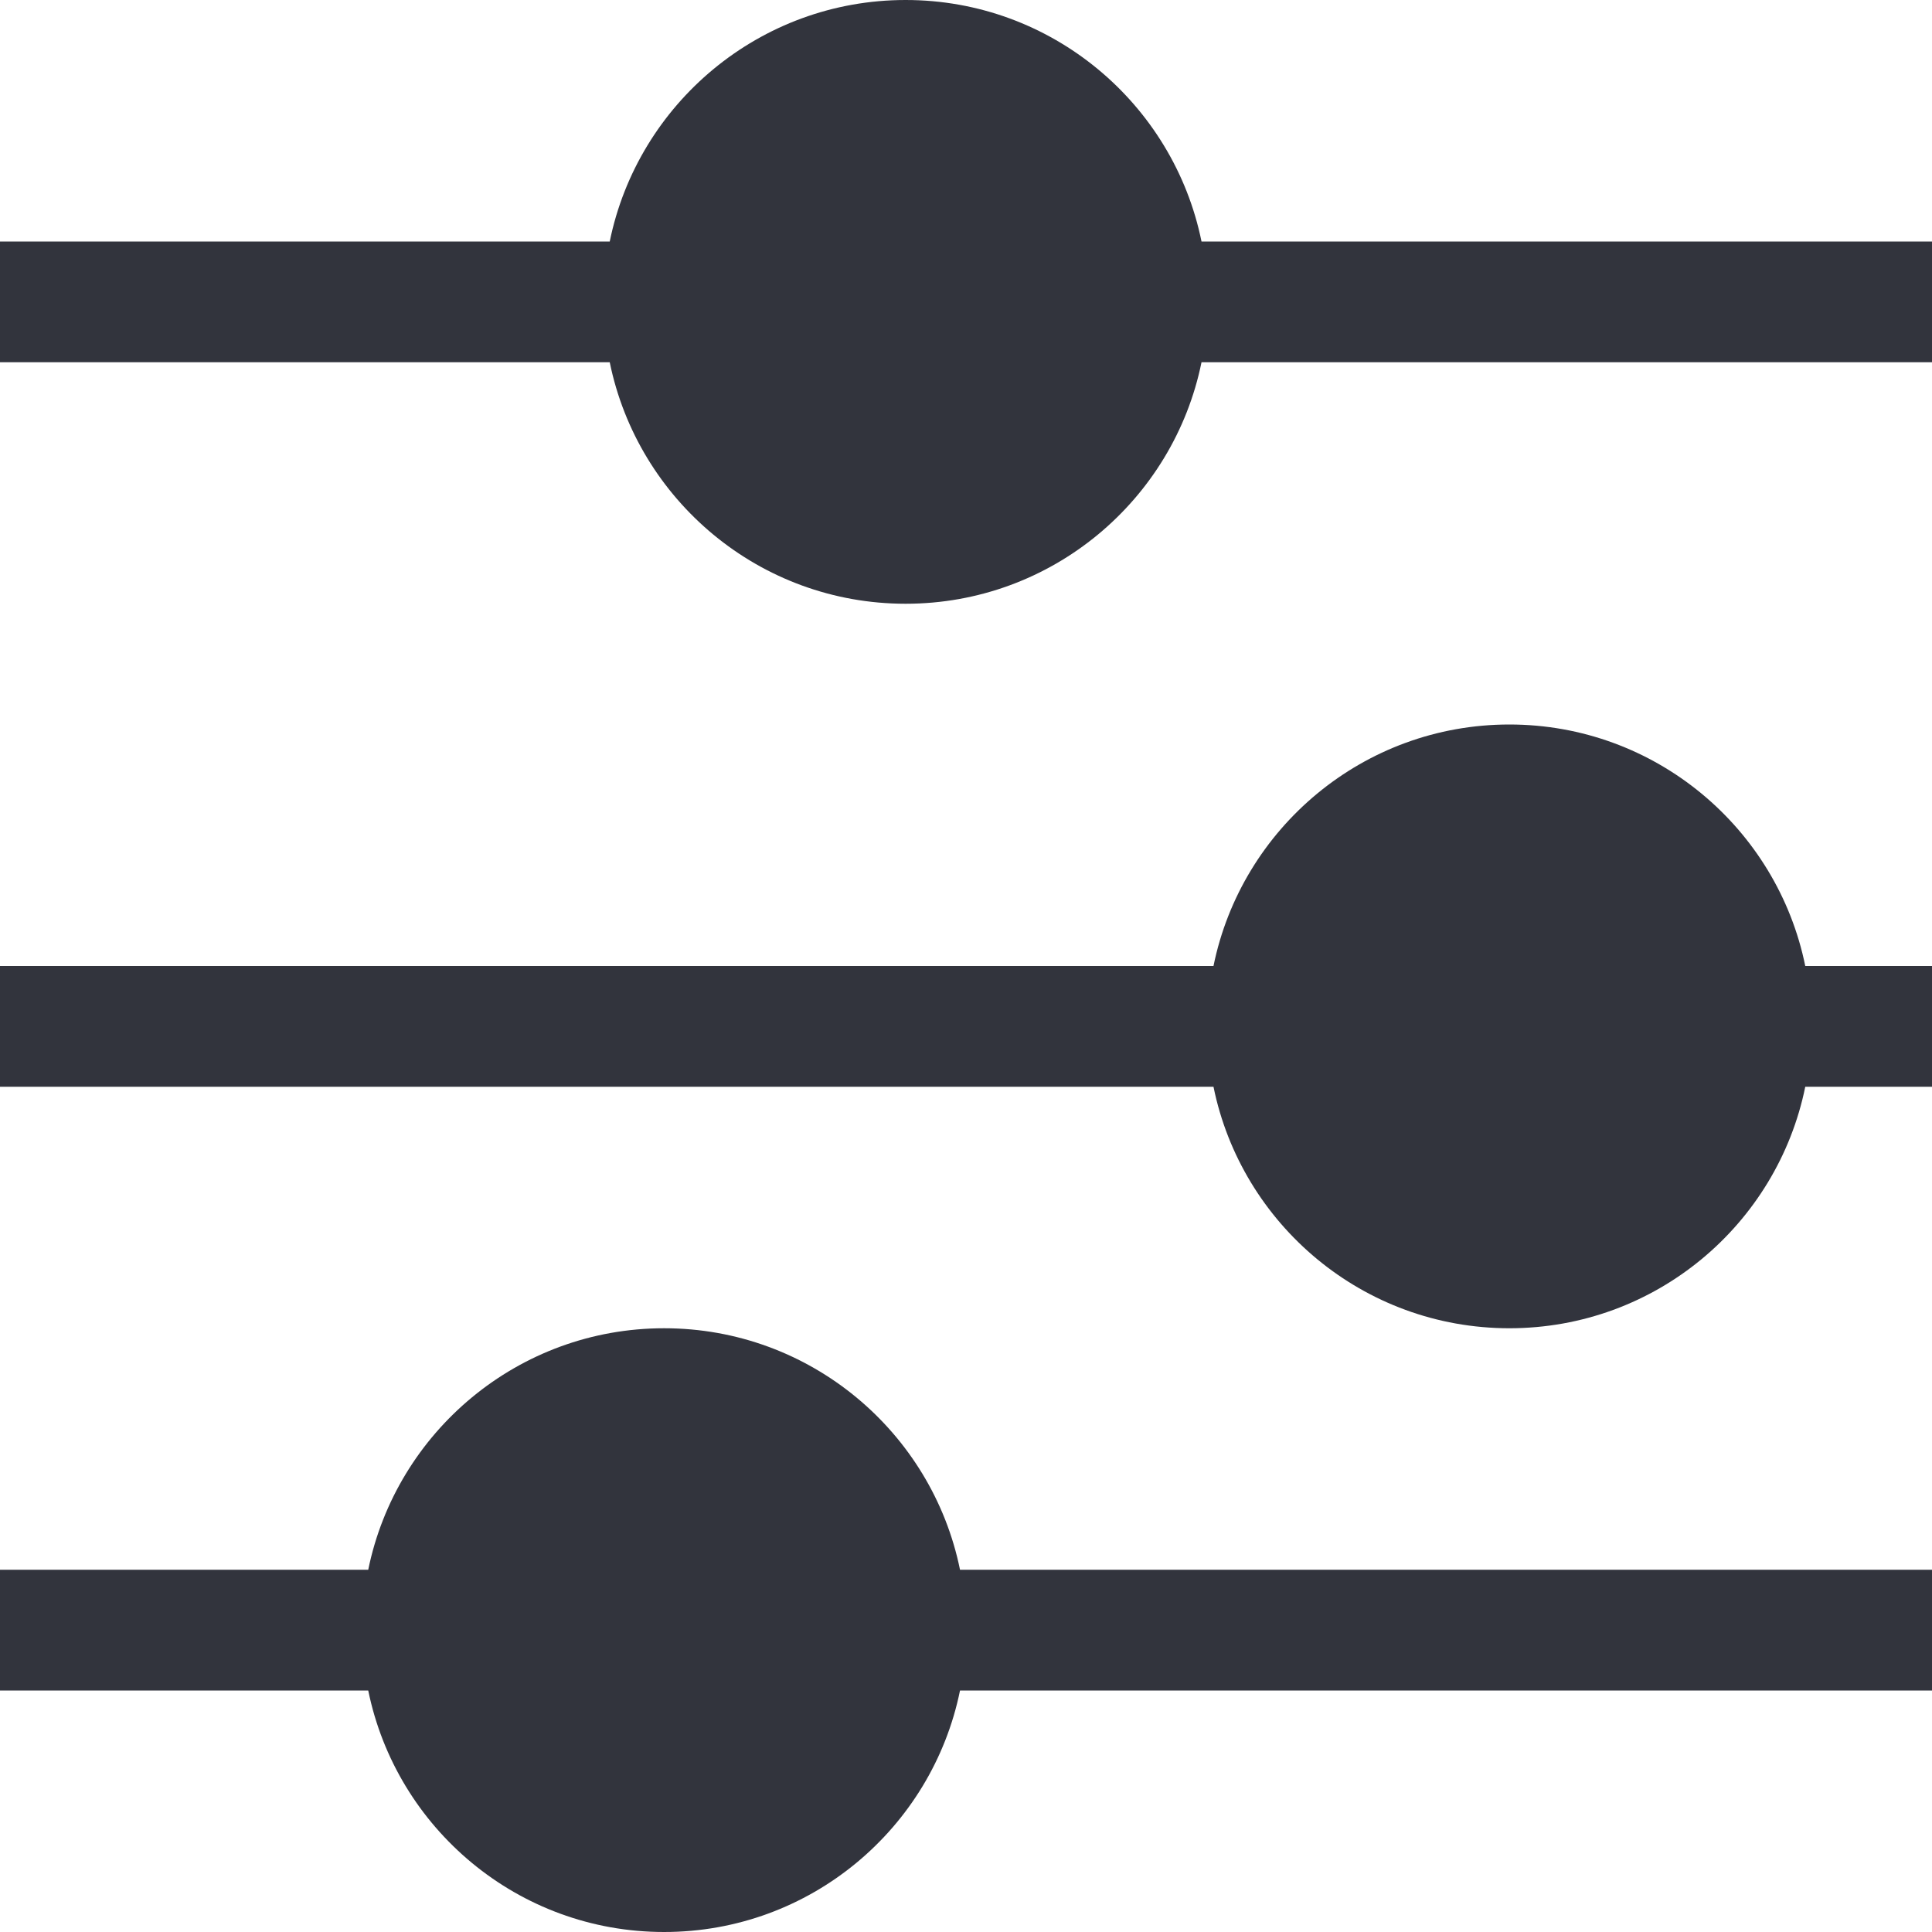 <svg width="20" height="20" viewBox="0 0 20 20" fill="none" xmlns="http://www.w3.org/2000/svg">
<g clip-path="url(#clip0_872_3138)">
<path d="M9.375 0C7.864 0 6.603 1.074 6.312 2.5H0V3.75H6.312C6.603 5.176 7.862 6.25 9.375 6.25C10.887 6.25 12.148 5.176 12.438 3.75H20V2.5H12.438C12.148 1.074 10.886 0 9.375 0Z" fill="#32343D"/>
<path d="M15.625 7.5C14.114 7.5 12.852 8.574 12.562 10H0V11.25H12.562C12.852 12.676 14.113 13.75 15.625 13.75C17.137 13.75 18.398 12.676 18.688 11.25H20V10H18.688C18.398 8.574 17.136 7.5 15.625 7.5Z" fill="#32343D"/>
<path d="M6.875 13.75C5.364 13.75 4.103 14.824 3.812 16.25H0V17.5H3.812C4.103 18.926 5.362 20 6.875 20C8.387 20 9.648 18.926 9.938 17.5H20V16.25H9.938C9.648 14.824 8.386 13.75 6.875 13.75Z" fill="#32343D"/>
</g>
<defs>
<clipPath id="clip0_872_3138">
<rect width="20" height="20" fill="white"/>
</clipPath>
</defs>
</svg>
